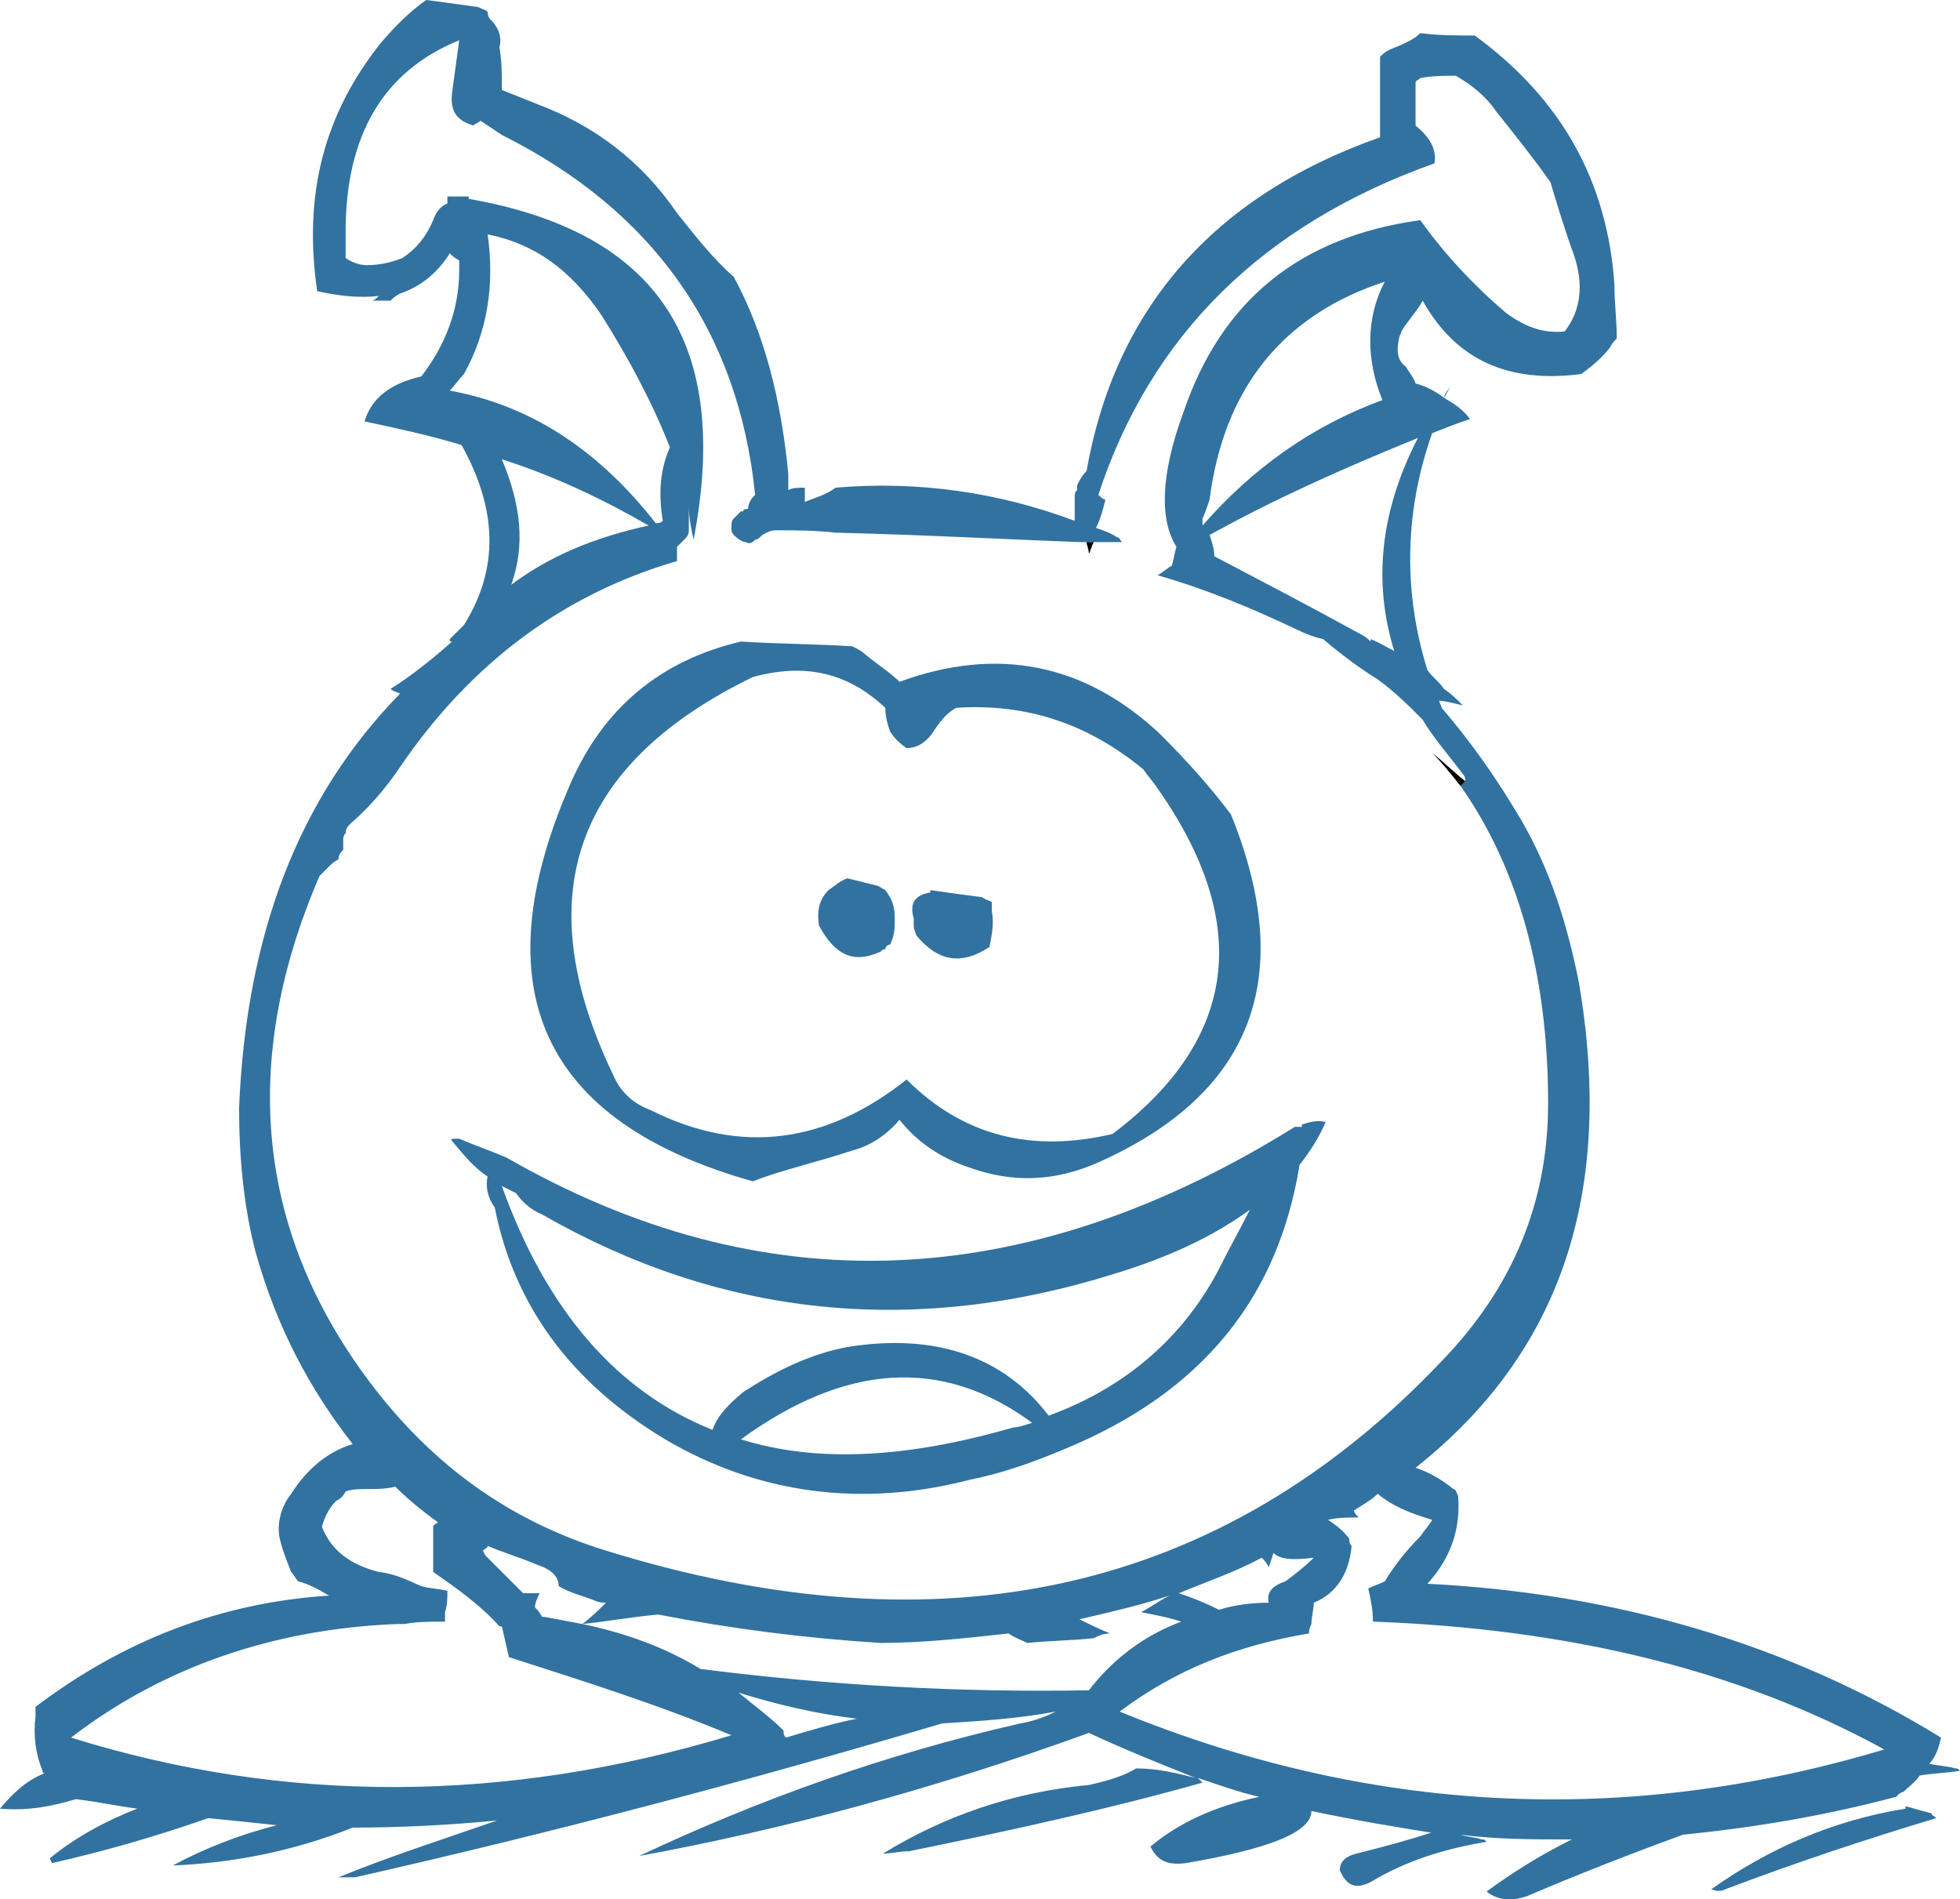 <?xml version="1.0" encoding="iso-8859-1"?>
<!-- Generator: Adobe Illustrator 12.0.1, SVG Export Plug-In . SVG Version: 6.00 Build 51448)  -->
<!DOCTYPE svg PUBLIC "-//W3C//DTD SVG 1.1//EN" "http://www.w3.org/Graphics/SVG/1.1/DTD/svg11.dtd">
<svg  version="1.1" id="Layer_1" xmlns="http://www.w3.org/2000/svg" xmlns:xlink="http://www.w3.org/1999/xlink" width="82.8" height="80.231"
	 viewBox="0 0 82.8 80.231" style="overflow:visible;enable-background:new 0 0 82.8 80.231;" xml:space="preserve">
<g>
	<g>
		<path style="fill:#3172A1;" d="M80.5,76.3v0.1c-3.1,0.5-5.8,1.7-8.2,3.4c0.2,0.1,0.4,0.1,0.6,0c2.9-1.1,5.9-2.1,8.9-3
			c-0.1-0.1-0.2-0.1-0.2-0.2C81.2,76.5,80.9,76.4,80.5,76.3z"/>
		<path style="fill:#3172A1;" d="M80.1,75.9c0.1-0.1,0.2-0.2,0.3-0.2c0.2-0.2,0.5-0.4,0.7-0.7c0.6-0.1,1.1-0.1,1.7-0.2
			c-0.1-0.1-0.1-0.1-0.2-0.1c-0.3-0.1-0.7-0.1-1.1-0.2c0.3-0.3,0.4-0.7,0.5-1.1c-6.5-4-13.8-6.1-21.7-6.5l0,0c1-1.1,1.4-2.3,1.3-3.7
			c-0.1-0.2-0.1-0.3-0.2-0.3c-0.5-0.4-1-0.7-1.6-0.9c6.2-4.9,8.4-11.7,6.9-20.5c-0.5-2.5-1.2-4.7-2.4-6.8c-1-1.7-2.1-3.3-3.4-4.8
			c0-0.1-0.1-0.2-0.1-0.3c0.2,0,0.6,0.1,1,0.2c-0.3-0.3-0.5-0.5-0.8-0.7c-0.2-0.3-0.5-0.5-0.7-0.8c-1-3.2-1-6.6,0.2-10
			c0.5-0.2,1-0.4,1.6-0.6c-0.3-0.4-0.6-0.6-1.1-0.9c0.1-0.1,0.2-0.4,0.3-0.5c-0.1,0.1-0.3,0.4-0.3,0.5c-0.4-0.3-0.8-0.5-1.2-0.6
			c-0.1-0.3-0.3-0.5-0.4-0.7c-0.4-0.3-0.4-0.7-0.3-1.2c0-0.1,0.1-0.2,0.1-0.3c0.3-0.5,0.7-0.9,0.9-1.3c1.4,2.5,3.6,3.5,6.7,3.1
			c0.4-0.3,0.8-0.6,1.2-1.1c0.1-0.2,0.2-0.3,0.3-0.4c0-0.8-0.1-1.5-0.1-2.3C67.9,7.7,66,4.2,62.3,1.5c-0.8,0-1.5,0-2.3-0.1
			c-0.3,0.3-0.8,0.5-1.3,0.7c-0.2,0.1-0.3,0.2-0.4,0.3c0,0.2,0,0.3,0,0.4c0,0.7,0,1.5,0,2.2c0,0.3,0,0.5,0,0.8
			c-7.1,2.5-11.2,7.3-12.4,14.1c-0.2,0.2-0.3,0.4-0.4,0.6l0,0c0,0.1,0,0.1,0,0.2c-0.1,0.1-0.1,0.2-0.1,0.3c0,0.2,0,0.3,0,0.4
			c0,0.2,0,0.4,0,0.6c-3.2-1.2-6.6-1.7-10.1-1.4c-0.4,0.3-0.8,0.4-1.3,0.6c0-0.2,0-0.4,0-0.6c-0.3,0-0.5,0-0.7,0.1
			c0-0.2,0-0.4,0-0.7c-0.3-3.1-1-5.9-2.3-8.3c-0.9-0.8-1.6-1.7-2.4-2.7c-1.5-2.2-3.5-3.7-5.9-4.6c-0.5-0.2-1-0.4-1.5-0.6
			c0-0.1,0-0.2,0-0.2c0-0.5,0-1-0.1-1.6c0.1-0.4,0-0.8-0.4-1.2c0,0-0.1-0.1-0.1-0.3c-0.1-0.1-0.2-0.1-0.4-0.2
			C19.5,0.2,18.8,0.1,18,0c-0.7,0.5-1.3,1.1-1.9,1.8c-2.4,3-3.3,6.4-2.7,10.5c0.9,0.2,1.8,0.3,2.6,0.2c-0.1,0.1-0.2,0.2-0.3,0.2
			c0.2,0,0.5,0,0.8,0c0.1-0.1,0.2-0.2,0.4-0.3c0.9-0.3,1.6-0.9,2.1-1.7c0.1,0.1,0.2,0.2,0.4,0.3c0,0.2,0,0.3,0,0.4
			c0,1.7-0.6,3.2-1.6,4.5c-1.3,0.3-2.1,0.9-2.4,1.9c1.4,0.3,2.8,0.6,4.1,1c1.5,2.7,1.6,5.2,0.1,7.6c-0.2,0.2-0.4,0.4-0.6,0.6
			c0,0.1,0,0.1,0.1,0.1c-0.9,0.8-1.8,1.5-2.6,2c0.1,0.1,0.2,0.1,0.4,0.2c-4.3,4.4-6.5,10.2-6.8,17.5c0,2.1,0.2,4.2,0.7,6.1
			c0.9,3.2,2.3,5.8,4.1,8.1c-1,0.3-1.9,1-2.6,2.1c-0.4,0.5-0.6,1.2-0.5,1.8c0.1,0.5,0.3,1,0.5,1.5c0.1,0.1,0.2,0.3,0.3,0.4
			c0.4,0.1,0.8,0.3,1.3,0.6c-4.6,0.3-8.7,1.9-12.4,4.7c0,0.2,0,0.3,0,0.4c-0.1,0.8,0,1.6,0.3,2.3c0,0.1,0,0.1,0.1,0.1
			c-0.8,0.3-1.4,0.9-1.9,1.5c1.2,0.1,2.2-0.1,3.2-0.4c0.9,0.1,1.8,0.3,2.6,0.4c-1.3,0.5-2.6,1.2-3.7,2.1c0.1,0.2,0.1,0.2,0.1,0.2
			c2.2-0.5,4.3-1.1,6.6-1.9c1,0.1,2,0.2,2.9,0.3c-1.6,0.4-3.1,1-4.4,1.7c2.5-0.1,5.1-0.6,7.6-1.6c2,0,4-0.1,6.1-0.3
			c-2.3,0.8-4.5,1.5-6.7,2.4c0.2,0,0.4,0,0.7,0c8.4-1.9,16.7-4.1,24.8-6.5c1.6-0.1,3.2-0.2,4.8-0.5c-0.4,0.2-0.9,0.4-1.5,0.5
			c-5.7,1.3-11,3.2-16.1,5.6c6-1.1,12.4-2.8,19-5.2c1.5,0.7,3,1.3,4.5,1.9c-0.8-0.2-1.6-0.4-2.5-0.4c-0.5,0.3-1.1,0.5-2,0.7
			c-3.2,0.3-6.1,1.3-8.7,2.9c0.3,0,0.7-0.1,1.1-0.1c4.4-0.9,8.5-1.8,12.4-2.9c-0.1-0.1-0.1-0.1-0.2-0.2c0.9,0.3,1.7,0.6,2.6,0.8
			c-1.9,0.4-3.4,1.1-4.6,2.1c0.3,0.6,0.7,0.8,1.5,0.7c3.5-0.6,5.3-1.3,5.3-2.2c1.9,0.4,3.7,0.7,5.6,1c-0.1-0.1-0.3-0.1-0.5-0.1
			c-0.9,0.3-2,0.6-3.2,0.9c-0.4,0.1-0.7,0.3-0.7,0.7c0.3,0.7,0.7,0.8,1.3,0.5c1.5-0.9,3.1-1.4,4.9-1.7c-0.1-0.1-0.1-0.1-0.2-0.1
			c-0.3-0.1-0.6-0.1-0.9-0.2c1.5,0.2,3.1,0.2,4.7,0.2c-1.4,0.7-2.5,1.4-3.6,2.2c0.5,0.4,1.1,0.4,1.7,0.2c2.1-0.9,4.4-1.8,6.6-2.6
			C74.1,77.2,77.1,76.7,80.1,75.9z M59.8,5c0-0.1,0-0.2,0-0.3c0-0.3,0-0.5,0-0.8c0-0.1,0-0.2,0-0.4c0-0.1,0.1-0.1,0.2-0.2
			c0.5-0.1,1-0.1,1.5-0.1c0.7,0.4,1.3,0.9,1.7,1.5c0.8,1,1.6,2,2.3,3c0.3,1,0.6,2,1,3.1c0.4,1.2,0.3,2.3-0.4,3.2
			c-0.9,0.1-1.7-0.2-2.5-0.8C62.2,12,61,10.7,60,9.3c-5.1,0.7-8.4,3.4-10,8.1c-1,2.7-1,4.6-0.3,5.7c-0.1,0.3-0.1,0.5-0.2,0.8
			c-0.2,0.1-0.4,0.3-0.6,0.4c2.1,0.6,4,1.4,5.9,2.3c0.4,0.2,0.7,0.3,1.1,0.4c0.7,0.6,1.5,1.2,2.3,1.7c0.7,0.5,1.3,1.1,1.9,1.7
			c0.4,0.7,1.1,1.5,1.7,2.3c0.1,0.1,0.1,0.2,0.1,0.3l-0.2,0.2c2.4,3.4,3.7,7.9,3.7,13.4c0,4.2-1.5,7.8-4.5,10.9
			c-9.3,9.8-21.1,12.4-35.3,8c-3.9-1.2-7-3.4-9.5-6.5c-5.2-6.5-6.1-13.9-2.6-22c0.1-0.1,0.2-0.2,0.4-0.4c0.1-0.1,0.2-0.2,0.4-0.3
			c0-0.2,0.1-0.3,0.2-0.4c0-0.1,0-0.2,0-0.4c0-0.1,0-0.2,0.1-0.3c0-0.2,0.1-0.3,0.2-0.4c0.8-0.7,1.5-1.5,2.1-2.4
			c3-4.4,6.9-7.3,11.7-8.7v-0.1c0-0.2,0-0.3,0-0.5c0,0,0.2-0.2,0.3-0.3c0.1-0.1,0.2-0.2,0.2-0.4c0-0.3,0-0.6,0-1
			c0,0.5,0.1,0.9,0.2,1.4c1.6-8.3-1.5-13-9.5-14.4V8.3c-0.2,0-0.3,0-0.4,0c-0.2,0-0.3,0-0.5,0c0,0.1,0,0.2,0,0.3
			c-0.3,0.1-0.5,0.4-0.6,0.7C18,10,17.6,10.5,17,10.9c-0.5,0.2-1,0.3-1.5,0.3c-0.3,0-0.6-0.1-0.9-0.3c0-0.3,0-0.7,0-1.1
			c0-4.1,1.6-6.8,4.8-8.1c-0.1,0.7-0.2,1.5-0.3,2.2C19,4.7,19.3,5.1,20,5.3c0.1-0.1,0.2-0.1,0.3-0.2c0.3,0.2,0.6,0.4,0.9,0.6
			c6.4,3.2,10,8.3,10.7,15.2c-0.2,0.2-0.3,0.4-0.3,0.6c-0.1,0-0.2,0-0.2,0.1h-0.1c-0.1,0.1-0.2,0.2-0.3,0.3
			c-0.1,0.1-0.1,0.2-0.1,0.4c0,0.1,0,0.2,0.1,0.3c0.2,0.2,0.4,0.3,0.5,0.3c0.2,0.1,0.3,0,0.4-0.1c0.1,0,0.2-0.1,0.3-0.2
			c0.2-0.1,0.3-0.2,0.6-0.2c0.8,0,1.6,0,2.5,0.1c4,0.1,7.5,0.3,10.4,0.4c0.1,0,0.1,0,0.1,0l0,0h0.1h0.3c0.4,0,0.8,0,1.2,0
			c-0.1-0.1-0.1-0.2-0.2-0.2c-0.3-0.2-0.6-0.3-0.9-0.4c0.2-0.4,0.3-0.8,0.4-1.2c-0.1,0-0.2-0.1-0.3-0.2c2.2-6.7,6.9-11.4,14.2-14
			c0.1-0.6-0.2-1.1-0.8-1.6C59.8,5.3,59.8,5.2,59.8,5z M50.8,22.2c0,0,0-0.1,0-0.3c0.1-0.2,0.2-0.5,0.3-0.8c0.6-4.7,3.1-7.8,7.4-9.2
			c-0.8,1.5-0.8,3.3-0.1,5C55.4,18,52.9,19.8,50.8,22.2z M57.9,27v0.1c-0.1-0.1-0.2-0.2-0.4-0.3c-2-1.1-4.1-2.2-6.2-3.3
			c0-0.3-0.1-0.6-0.2-0.9c2.7-1.5,5.6-2.8,8.8-4.1c-1.6,3.1-1.9,6.1-1,9C58.5,27.3,58.2,27.1,57.9,27z M25.4,13.3
			c1.2,1.9,2.2,3.8,2.9,5.6c-0.4,0.9-0.5,1.9-0.3,3.1c-0.1,0.1-0.2,0.1-0.3,0.1c-2.5-3.2-5.4-5-8.7-5.6c0.2-0.2,0.4-0.5,0.6-0.7
			c1-1.8,1.3-3.8,1-5.9C22.6,10.3,24.1,11.4,25.4,13.3z M27.4,22.2c-2.3,0.5-4.2,1.3-5.8,2.5c0.6-1.7,0.4-3.4-0.4-5.3
			C23.4,20.1,25.5,21.1,27.4,22.2z M21.1,68.7h0.1c0.1,0.4,0.2,0.9,0.3,1.3c3.1,1,6.3,2,9.4,3.3C21.3,76.2,12,76.2,3,73.4
			c3.9-3,8.6-4.6,13.8-4.8c0.1,0,0.2,0,0.3,0c0.5-0.1,1.1-0.1,1.7-0.1c0-0.1,0-0.2,0-0.4c0.1-0.3,0.1-0.6,0.1-0.9
			c-0.4-0.1-0.8-0.1-1.1-0.2l0,0c-0.5-0.2-1-0.5-1.8-0.6c-1.2-0.3-2-0.9-2.4-1.9c0.1-0.4,0.3-0.8,0.6-1.1c0.2-0.1,0.3-0.2,0.4-0.4
			c0.3-0.1,0.6-0.1,0.9-0.1c0.4,0,0.8,0,1.2-0.1c0.5,0.5,1.1,1,1.8,1.5c-0.1,0.1-0.2,0.1-0.2,0.2c0,0.3,0,0.5,0,0.8
			c0,0.4,0,0.8,0,1.1C19.3,67.1,20.3,67.8,21.1,68.7z M23,68.3c-0.1,0-0.1,0-0.1,0c-0.1-0.2-0.2-0.3-0.3-0.4c0-0.2,0.1-0.4,0.2-0.6
			h-0.1c-0.2,0-0.4,0-0.6,0c-0.5-0.5-1-1-1.6-1.6l-0.1-0.2c0.1-0.1,0.2-0.1,0.2-0.2c0.7,0.3,1.4,0.5,2.1,0.8
			c0.6,0.2,0.9,0.5,0.9,0.9c0.5,0.3,1,0.4,1.5,0.6c0.2,0.1,0.4,0.1,0.5,0.1c-0.3,0.3-0.6,0.6-1,0.9c1-0.1,2.1-0.3,3.2-0.4
			c3.1,0.6,6.2,1,9.4,1.2c1.8,0,3.6-0.2,5.4-0.4l0,0c0.3,0.2,0.6,0.3,0.8,0.4c1-0.1,1.9-0.1,2.8-0.2c0.2-0.1,0.4-0.2,0.7-0.2
			c-0.5-0.2-0.9-0.4-1.3-0.6c1.3-0.3,2.6-0.6,3.8-1c-0.4,0.2-0.8,0.5-1.2,0.7c0.5,0.1,1.1,0.2,1.7,0.4c-1.6,0.6-2.9,1.6-3.9,2.9
			c-5.4,0.1-10.9-0.2-16.4-0.9c-1.5-0.9-3.1-1.5-5-1.9C24.1,68.5,23.5,68.4,23,68.3z M31.2,71.5c1.6,0.5,3.3,0.9,5,1.1
			c-1,0.2-2,0.5-3,0.8c-0.1-0.1-0.1-0.2-0.1-0.3C32.5,72.5,31.8,72,31.2,71.5z M57.2,63.8c0.3-0.2,0.7-0.4,1-0.7
			c0.6,0.5,1.3,0.8,2.3,1.1c-0.1,0.2-0.3,0.4-0.5,0.7c-0.7,0.7-1.2,1.4-1.5,1.9c-0.2,0.1-0.5,0.2-0.7,0.3c0.1,0.4,0.2,0.9,0.2,1.4
			c8.2,0.3,15.4,2,21.6,5.4c-11,3.3-21.8,2.7-32.3-1.6c2.4-1.8,5-2.8,8-3.3c0-0.1,0-0.2,0.1-0.4c0-0.3,0.1-0.6,0.1-0.9
			c1-0.4,1.5-1.3,1.6-2.4C57,65.2,57,65.1,57,65c-0.3-0.4-0.6-0.6-0.9-0.8c0.4-0.1,0.9-0.1,1.3-0.1C57.3,64,57.2,63.9,57.2,63.8z
			 M54.3,66.8c-0.6,0.2-0.8,0.5-0.7,0.9c-0.7,0-1.5,0.1-2.1,0.3c-0.6-0.3-1.1-0.5-1.7-0.7c1.2-0.5,2.4-0.9,3.5-1.5
			c0.1,0.1,0.2,0.2,0.3,0.4l0.2-0.6c0.3,0.3,0.9,0.3,1.7,0.2C55.1,66.2,54.7,66.5,54.3,66.8z"/>
		<path style="fill:#3172A1;" d="M36,27.3c-1.6-0.1-3.2-0.1-4.7-0.2c-3.4,0.8-5.8,2.8-7.2,6c-3.8,8.7-1.2,14.3,7.7,16.8
			c1.3-0.5,2.7-0.8,4.2-1.3c0.8-0.2,1.5-0.7,2-1.3c0.7,0.9,1.7,1.6,2.9,2c1.9,0.7,3.7,0.6,5.5-0.2c6.5-2.9,8.4-7.8,5.6-14.7
			c-0.9-1.2-1.9-2.3-3-3.4c-3.2-3-6.9-3.7-11-2.2c-0.4-0.4-0.9-0.7-1.5-1.2C36.4,27.5,36.2,27.4,36,27.3z M38.3,31.6
			c0.5,0,0.9-0.3,1.2-0.8c0.2-0.3,0.5-0.7,0.9-0.9c3-0.2,5.6,0.7,7.9,2.6c0.2,0.3,0.4,0.5,0.6,0.8c4,5.7,3.4,10.6-1.9,14.6
			c-3.4,0.8-6.3,0.1-8.7-2.3c-3.4,2.7-7,3.2-10.8,1.3c-0.8-0.3-1.3-0.8-1.6-1.5c-3.6-7.5-1.7-13.1,5.9-16.8c2.2-0.6,4-0.2,5.6,1.3
			c0,0.4,0.1,0.7,0.2,1C37.8,31.2,38,31.4,38.3,31.6z"/>
		<path style="fill:#3172A1;" d="M41.9,38.1c-0.2-0.1-0.3-0.1-0.4-0.2c-0.8-0.1-1.5-0.2-2.2-0.3v0.1c-0.6,0.1-0.9,0.4-0.7,1.1
			c0,0.1,0,0.2,0,0.3c0,0.2,0.1,0.3,0.1,0.4c0.9,1.1,1.9,1.3,3.1,0.5c0.1-0.5,0.2-1,0.1-1.5C41.9,38.4,41.9,38.3,41.9,38.1z"/>
		<path style="fill:#3172A1;" d="M37.4,37.6c-0.2-0.1-0.3-0.2-0.4-0.2c-0.4-0.1-0.8-0.2-1.2-0.3c-0.3,0.1-0.5,0.3-0.8,0.5
			c-0.4,0.4-0.5,0.9-0.4,1.5c0.7,1.3,1.5,1.6,2.6,1.1c0.1-0.1,0.1-0.1,0.2-0.1c0-0.1,0.1-0.2,0.2-0.2c0.2-0.4,0.2-0.7,0.2-1.1
			C37.8,38.3,37.7,38,37.4,37.6z"/>
		<path style="fill:#3172A1;" d="M19.1,48.2c0.5,0.6,0.9,1.1,1.5,1.5c-0.1,0.4,0,0.9,0.3,1.3c0.8,4.1,3.2,7.4,7.2,9.8
			c3.9,2.3,8.3,2.9,12.9,1.7c1.5-0.3,2.8-0.8,4-1.3c5.8-2.4,9-6.4,9.9-12c0.4-0.5,0.8-1.1,1.1-1.8c-0.3-0.1-0.7,0-1,0.1
			c0-0.1,0-0.1,0-0.1s0,0.1,0,0.2c-0.1,0-0.2,0-0.3,0c-11.4,7.1-22.5,7.5-33.3,1.3l0,0c-0.7-0.3-1.3-0.5-2-0.8
			C19.1,48.1,19,48.1,19.1,48.2z M21.8,50.4c0.2,0.3,0.6,0.7,1.1,0.9c7.5,4.3,15.6,5.2,24.2,2.5c2.3-0.7,4.2-1.6,5.7-2.7
			c-0.4,0.8-0.8,1.5-1.2,2.3c-1.5,3-4,5.2-7.3,6.4c-1.9-2.5-4.8-3.5-8.5-2.9c-1.6,0.3-3,1-4.4,1.9c-0.6,0.5-1.1,1-1.3,1.6
			c-4-1.6-7-5-8.9-10.3C21.4,50.2,21.6,50.3,21.8,50.4z M43.6,60.1c-0.3,0.1-0.6,0.2-0.8,0.2c-4.5,1.3-8.3,1.5-11.5,0.5
			C35.7,57.6,39.8,57.3,43.6,60.1z"/>
		<path style="fill:#009659;" d="M46.2,22.9L46.2,22.9h-0.3H46.2z"/>
		<path d="M45.9,22.9c0,0.1,0.1,0.3,0.1,0.5c0.1-0.2,0.1-0.3,0.2-0.5H45.9z"/>
		<path d="M61.9,33c-0.5-0.4-0.9-0.8-1.4-1.2c0.4,0.4,0.8,0.9,1.2,1.4L61.9,33z"/>
		<path d="M28.6,23.7L28.6,23.7v-0.1V23.7z"/>
	</g>
</g>
</svg>
